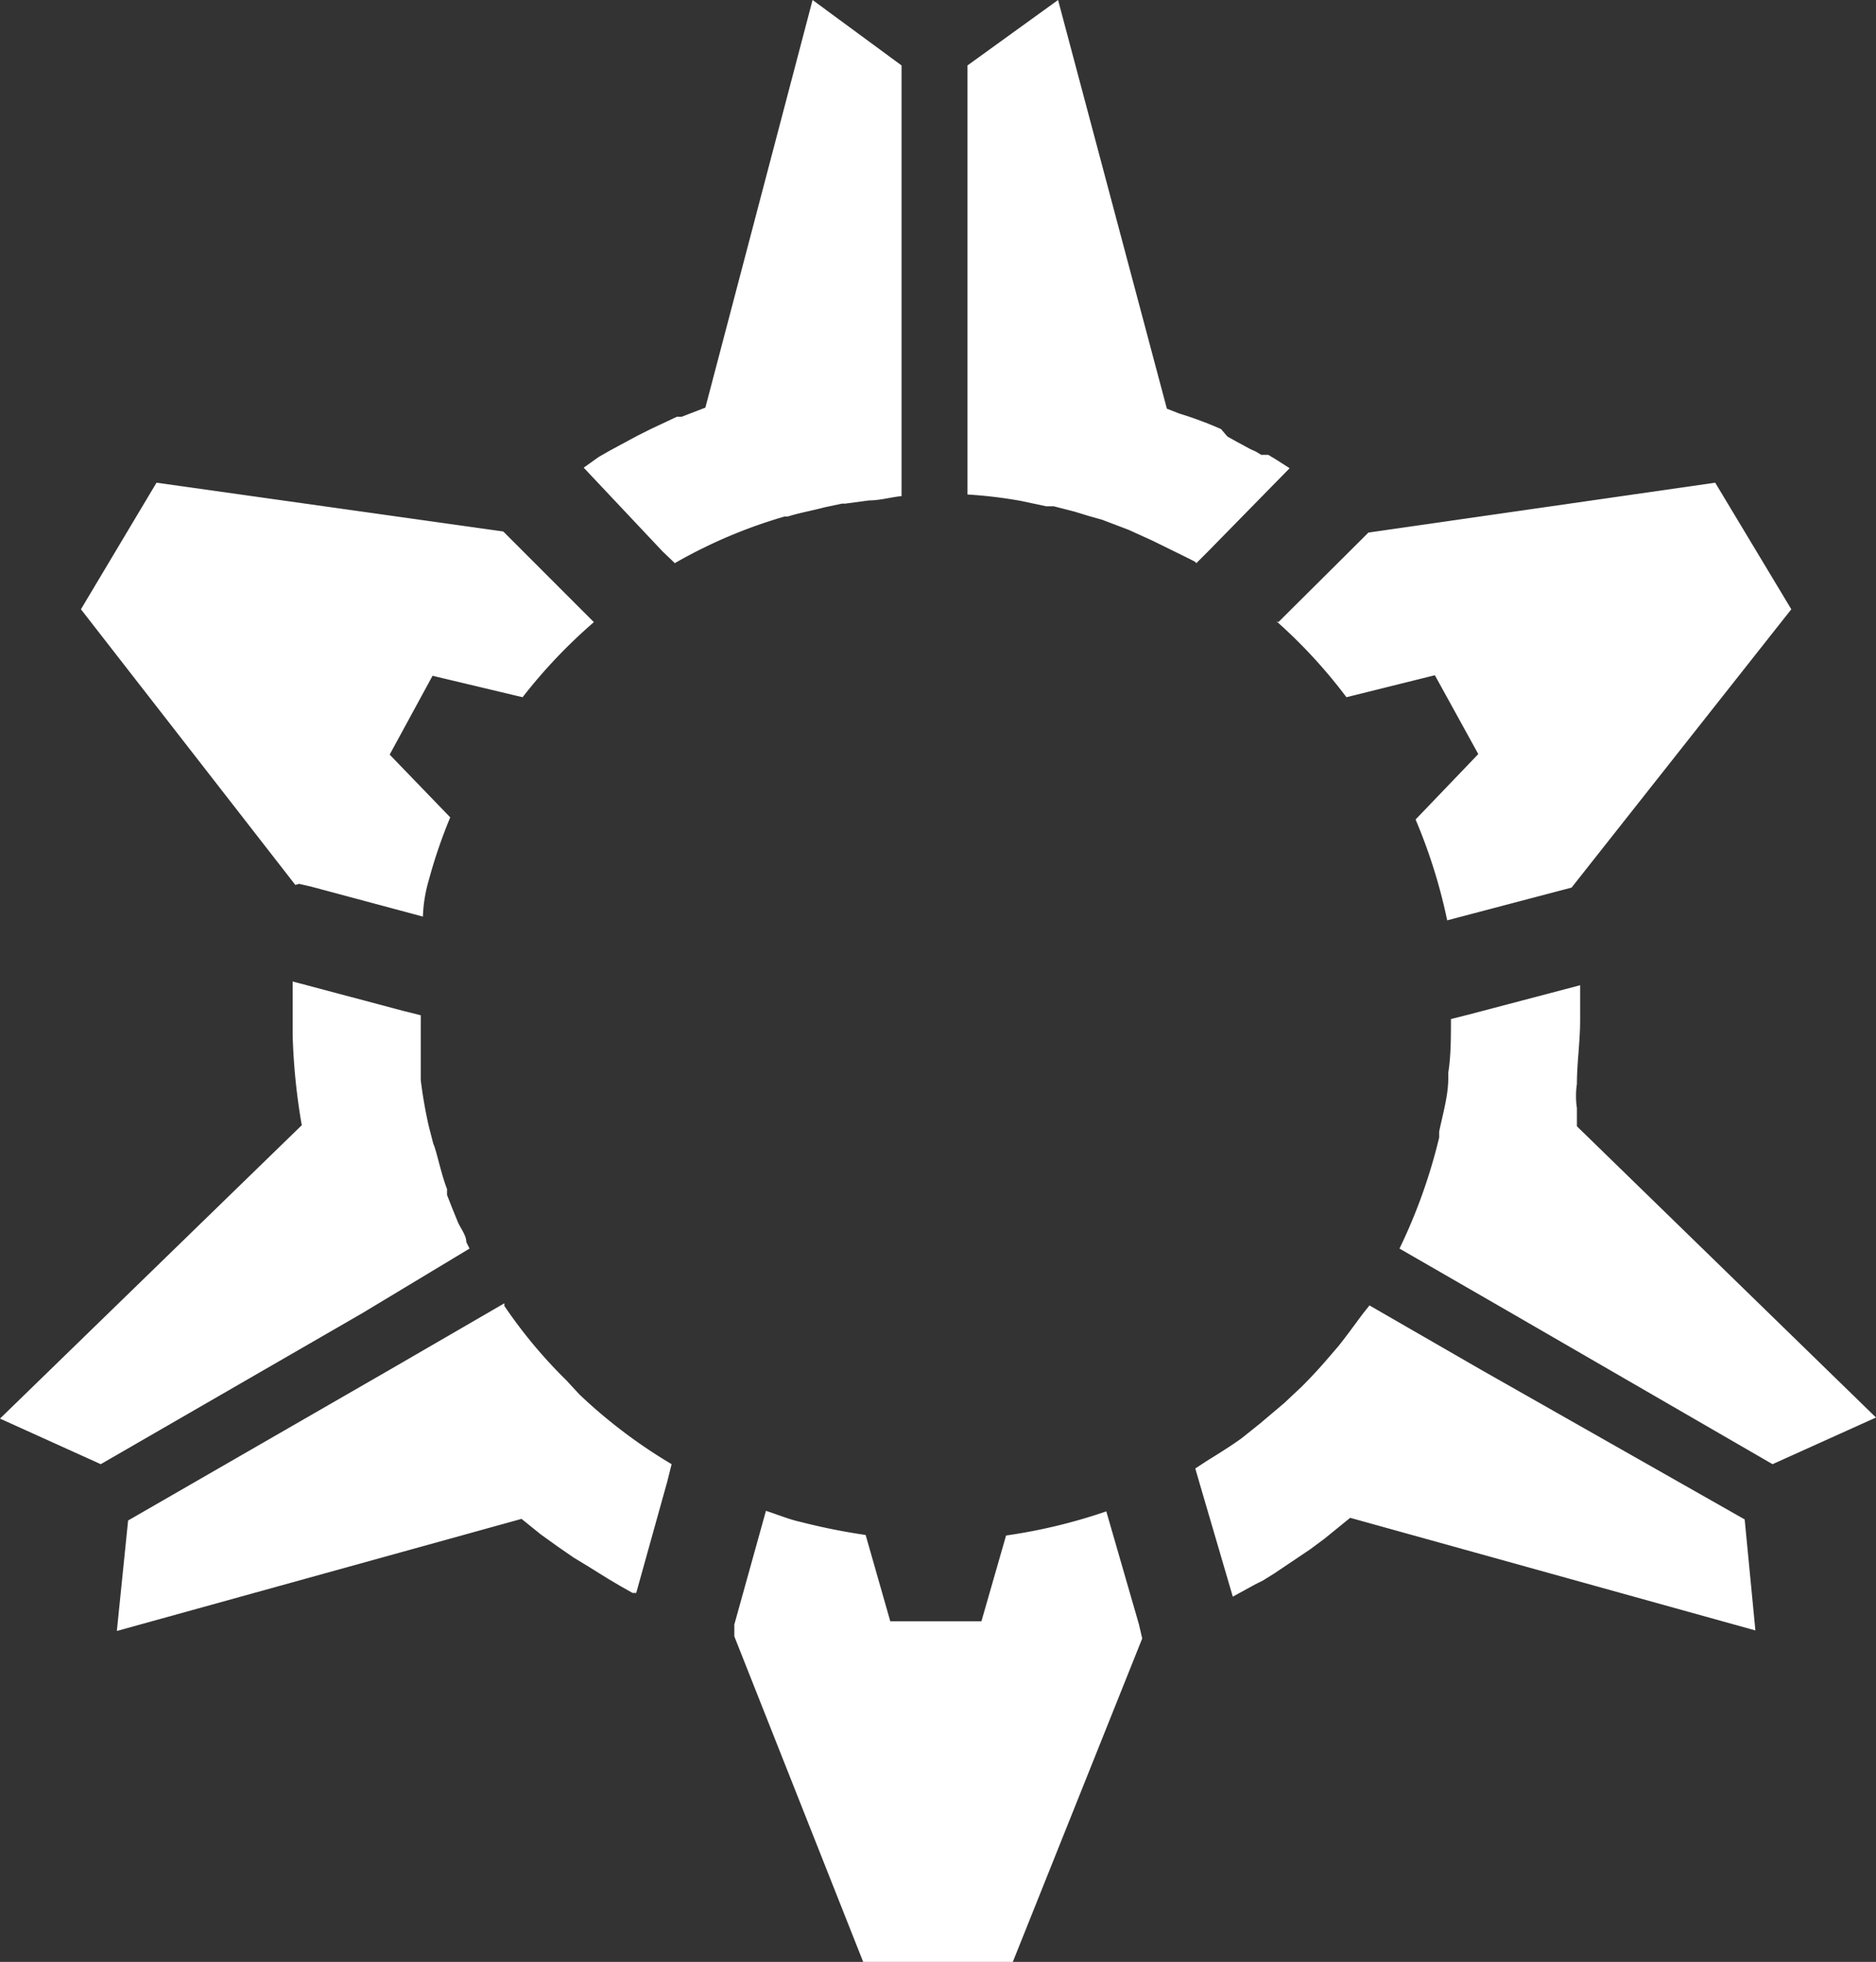 <svg xmlns="http://www.w3.org/2000/svg" viewBox="0 0 35 36.58">
  <rect x="0" y="0" width="35" height="36.58" fill="#333333" stroke="none"/>
  <defs>
    <style>
      .cls-1 {
        fill: #fff;
      }
    </style>
  </defs>
  <g id="图层_2" data-name="图层 2">
    <g id="顶栏">
      <g id="赞赏等级">
        <g id="_5" data-name=" 5">
          <path class="cls-1" d="M10.81,26l-.24-.26a9.1,9.1,0,0,1-1.16-1.39v-.05L7.27,25.54,2.39,28.35l-.21,2.06,7.55-2.09.36.29.32.23.16.11.13.09.28.17.37.23.22.13.23.13h.07l.58-2.08.08-.32A9.67,9.67,0,0,1,10.81,26ZM8.76,23.28l-.06-.12c0-.13-.11-.26-.16-.38l-.11-.27-.09-.23v-.11c-.08-.21-.13-.42-.19-.64s-.05-.15-.07-.22L8,21a8.6,8.6,0,0,1-.15-.86V18.93l-.32-.08L5.46,18.3v1a11.66,11.66,0,0,0,.17,1.68L0,26.45l1.88.85,4.87-2.81Zm3.6-13,.23.22a9.29,9.29,0,0,1,2.05-.87h.06c.22-.07.46-.11.68-.17l.33-.07h.06l.45-.06c.2,0,.4-.06.6-.08V1.22L15.16,0l-2,7.6-.44.17h-.09L12.14,8l-.24.12-.52.28-.21.12-.28.2v0Zm11.45,1.3A9.58,9.58,0,0,1,25.12,13l1.65-.41.81,1.47-1.17,1.22A10.1,10.1,0,0,1,27,17.16l2.09-.55.23-.06,4.1-5.19L32,9l-6.47.93-.16.16L23.85,11.6ZM5.58,16.48l.22.05,2.09.56A2.74,2.74,0,0,1,8,16.41a9.49,9.49,0,0,1,.4-1.17L7.27,14.07l.8-1.47L9.75,13a9.79,9.79,0,0,1,1.33-1.4L9.56,10.08l-.17-.17L2.92,9,1.51,11.36l4,5.14Zm22.07,9.07-2.1-1.21-.12.15c-.15.2-.3.41-.46.61l-.25.29c-.14.16-.28.31-.43.46l-.33.31-.45.38-.35.28c-.21.15-.42.28-.63.41l-.23.15.09.31L23,29.77l.42-.23.14-.07.21-.13.67-.45.27-.2.48-.39,7.56,2.1-.2-2.07ZM29.42,21v-.34a1.51,1.51,0,0,1,0-.45c0-.39.06-.78.06-1.19v-.65l-2.09.55-.32.08c0,.34,0,.69-.05,1v.1c0,.33-.1.66-.17,1v.11a10.22,10.22,0,0,1-.74,2.07l2.1,1.21,4.86,2.81L35,26.43Zm-8.78,7.18a10.18,10.18,0,0,1-1.87.45l-.46,1.6h-1.7l-.46-1.61a11.58,11.58,0,0,1-1.2-.24c-.23-.05-.44-.14-.66-.21l-.59,2.12,0,.22,2.42,6.11h2.76l2.43-6.07-.06-.26ZM22.32,10.5l.23-.23,1.51-1.54-.25-.16-.15-.09-.13,0-.1-.06-.11-.05-.24-.13-.18-.1L22.78,8A7,7,0,0,0,22,7.71H22l-.23-.09L19.74,0,18.05,1.22v8a8.69,8.69,0,0,1,1,.12l.47.1h.14l.39.1.26.08.25.07.5.19.44.2.57.28.22.11Z"/>
        </g>
      </g>
    </g>
  </g>
</svg>
